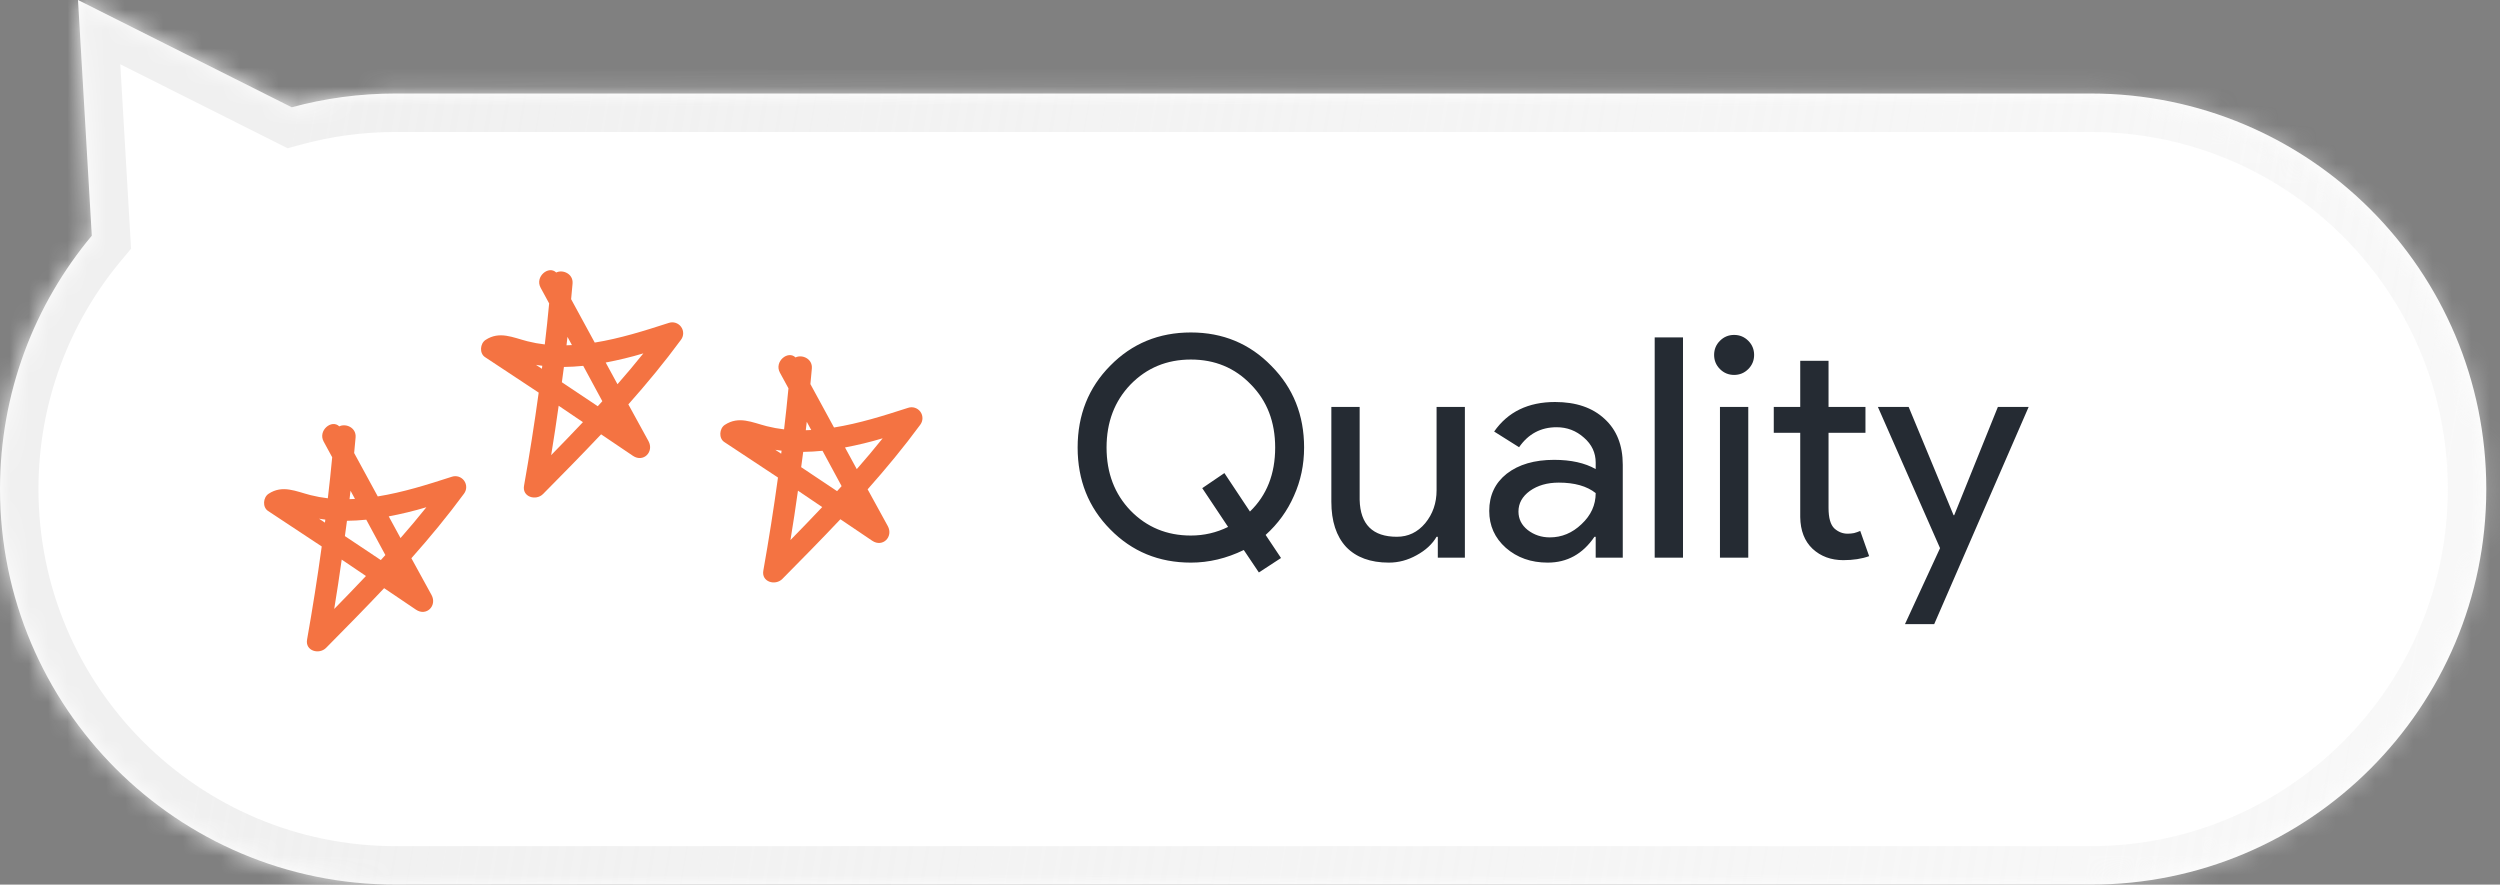 <svg width="130" height="46" viewBox="0 0 130 46" fill="none" xmlns="http://www.w3.org/2000/svg">
<rect x="0" y="0" width="130" height="46" fill="#808080" stroke="none"/>
<mask id="path-1-inside-1_290_101" fill="white">
<path fill-rule="evenodd" clip-rule="evenodd" d="M108.719 46C120.078 46 129.287 36.791 129.287 25.432C129.287 14.072 120.078 4.863 108.719 4.863H20.568C18.701 4.863 16.891 5.112 15.171 5.579L4.056 -4.57764e-05L4.773 12.257C1.793 15.825 3.05176e-05 20.419 3.05176e-05 25.432C3.05176e-05 36.791 9.209 46 20.568 46H108.719Z"/>
</mask>
<path fill-rule="evenodd" clip-rule="evenodd" d="M108.719 46C120.078 46 129.287 36.791 129.287 25.432C129.287 14.072 120.078 4.863 108.719 4.863H20.568C18.701 4.863 16.891 5.112 15.171 5.579L4.056 -4.57764e-05L4.773 12.257C1.793 15.825 3.05176e-05 20.419 3.05176e-05 25.432C3.05176e-05 36.791 9.209 46 20.568 46H108.719Z" fill="white"/>
<path d="M15.171 5.579L14.273 7.366L14.956 7.709L15.694 7.509L15.171 5.579ZM4.056 -4.57764e-05L4.954 -1.788L1.858 -3.342L2.06 0.117L4.056 -4.57764e-05ZM4.773 12.257L6.308 13.539L6.816 12.931L6.769 12.14L4.773 12.257ZM127.287 25.432C127.287 35.687 118.974 44 108.719 44V48C121.183 48 131.287 37.896 131.287 25.432H127.287ZM108.719 6.863C118.974 6.863 127.287 15.177 127.287 25.432H131.287C131.287 12.967 121.183 2.863 108.719 2.863V6.863ZM20.568 6.863H108.719V2.863H20.568V6.863ZM15.694 7.509C17.245 7.088 18.879 6.863 20.568 6.863V2.863C18.522 2.863 16.536 3.136 14.647 3.649L15.694 7.509ZM3.159 1.787L14.273 7.366L16.068 3.791L4.954 -1.788L3.159 1.787ZM6.769 12.14L6.053 -0.117L2.06 0.117L2.776 12.373L6.769 12.14ZM2 25.432C2 20.905 3.617 16.761 6.308 13.539L3.238 10.975C-0.031 14.89 -2 19.933 -2 25.432H2ZM20.568 44C10.313 44 2 35.687 2 25.432H-2C-2 37.896 8.104 48 20.568 48V44ZM108.719 44H20.568V48H108.719V44Z" fill="url(#paint0_linear_290_101)" mask="url(#path-1-inside-1_290_101)"/>
<path d="M66.613 29.016L65.461 29.768L64.677 28.6C63.781 29.037 62.864 29.256 61.925 29.256C60.261 29.256 58.864 28.68 57.733 27.528C56.603 26.387 56.037 24.968 56.037 23.272C56.037 21.576 56.603 20.157 57.733 19.016C58.864 17.864 60.261 17.288 61.925 17.288C63.589 17.288 64.987 17.869 66.117 19.032C67.248 20.173 67.813 21.587 67.813 23.272C67.813 24.168 67.637 25.005 67.285 25.784C66.944 26.563 66.453 27.24 65.813 27.816L66.613 29.016ZM61.925 27.848C62.608 27.848 63.253 27.699 63.861 27.4L62.517 25.384L63.669 24.6L64.997 26.6C65.872 25.757 66.309 24.648 66.309 23.272C66.309 21.939 65.888 20.845 65.045 19.992C64.213 19.128 63.173 18.696 61.925 18.696C60.677 18.696 59.632 19.128 58.789 19.992C57.957 20.856 57.541 21.949 57.541 23.272C57.541 24.595 57.957 25.688 58.789 26.552C59.632 27.416 60.677 27.848 61.925 27.848ZM76.174 29H74.766V27.912H74.702C74.478 28.296 74.132 28.616 73.662 28.872C73.204 29.128 72.724 29.256 72.222 29.256C71.262 29.256 70.521 28.984 69.998 28.44C69.486 27.885 69.23 27.101 69.23 26.088V21.16H70.702V25.992C70.734 27.272 71.38 27.912 72.638 27.912C73.225 27.912 73.716 27.677 74.11 27.208C74.505 26.728 74.702 26.157 74.702 25.496V21.16H76.174V29ZM78.96 26.6C78.96 26.984 79.12 27.304 79.44 27.56C79.771 27.816 80.155 27.944 80.592 27.944C81.211 27.944 81.76 27.715 82.24 27.256C82.731 26.797 82.976 26.259 82.976 25.64C82.517 25.277 81.877 25.096 81.056 25.096C80.459 25.096 79.957 25.24 79.552 25.528C79.157 25.816 78.96 26.173 78.96 26.6ZM80.864 20.904C81.952 20.904 82.811 21.197 83.44 21.784C84.07 22.36 84.384 23.155 84.384 24.168V29H82.976V27.912H82.912C82.304 28.808 81.493 29.256 80.48 29.256C79.616 29.256 78.891 29 78.304 28.488C77.728 27.976 77.44 27.336 77.44 26.568C77.44 25.757 77.744 25.112 78.352 24.632C78.971 24.152 79.792 23.912 80.816 23.912C81.691 23.912 82.411 24.072 82.976 24.392V24.056C82.976 23.544 82.773 23.112 82.368 22.76C81.963 22.397 81.488 22.216 80.944 22.216C80.123 22.216 79.472 22.563 78.992 23.256L77.696 22.44C78.411 21.416 79.467 20.904 80.864 20.904ZM87.516 17.544V29H86.044V17.544H87.516ZM91.214 18.456C91.214 18.744 91.113 18.989 90.91 19.192C90.707 19.395 90.462 19.496 90.174 19.496C89.886 19.496 89.641 19.395 89.438 19.192C89.235 18.989 89.134 18.744 89.134 18.456C89.134 18.168 89.235 17.923 89.438 17.72C89.641 17.517 89.886 17.416 90.174 17.416C90.462 17.416 90.707 17.517 90.91 17.72C91.113 17.923 91.214 18.168 91.214 18.456ZM90.91 21.16V29H89.438V21.16H90.91ZM95.852 29.128C95.212 29.128 94.678 28.931 94.252 28.536C93.836 28.141 93.622 27.592 93.612 26.888V22.504H92.236V21.16H93.612V18.76H95.084V21.16H97.004V22.504H95.084V26.408C95.084 26.931 95.185 27.288 95.388 27.48C95.59 27.661 95.82 27.752 96.076 27.752C96.193 27.752 96.305 27.741 96.412 27.72C96.529 27.688 96.636 27.651 96.732 27.608L97.196 28.92C96.812 29.059 96.364 29.128 95.852 29.128ZM105.49 21.16L100.578 32.456H99.058L100.882 28.504L97.65 21.16H99.25L101.586 26.792H101.618L103.89 21.16H105.49Z" fill="#252B33"/>
<path d="M28.239 25.688C29.254 24.663 30.267 23.634 31.257 22.585C31.81 22.957 32.363 23.331 32.914 23.704C33.457 24.069 34.023 23.494 33.722 22.94L32.674 21.028C33.633 19.948 34.554 18.836 35.41 17.67C35.484 17.573 35.524 17.456 35.525 17.334C35.526 17.213 35.489 17.094 35.417 16.996C35.346 16.898 35.245 16.825 35.13 16.788C35.014 16.751 34.89 16.753 34.775 16.792C33.513 17.2 32.237 17.603 30.926 17.814C30.517 17.062 30.108 16.309 29.698 15.557C29.724 15.287 29.75 15.017 29.773 14.748C29.818 14.235 29.261 14 28.924 14.171C28.532 13.786 27.8 14.388 28.112 14.961L28.556 15.778C28.489 16.494 28.413 17.205 28.329 17.911C28.025 17.876 27.724 17.821 27.427 17.746C26.67 17.553 25.975 17.196 25.246 17.678C24.962 17.865 24.92 18.373 25.221 18.57C26.152 19.183 27.082 19.798 28.012 20.416C27.79 22.032 27.536 23.644 27.251 25.25C27.137 25.847 27.873 26.057 28.239 25.688ZM31.321 20.863L31.084 21.124C30.463 20.707 29.84 20.292 29.217 19.877C29.253 19.612 29.288 19.347 29.324 19.082C29.66 19.078 29.994 19.058 30.328 19.024C30.657 19.637 30.988 20.25 31.321 20.863ZM33.453 18.378C33.017 18.922 32.569 19.456 32.109 19.979L31.496 18.852C32.154 18.727 32.812 18.569 33.453 18.376L33.453 18.378ZM29.509 17.517C29.586 17.659 29.663 17.802 29.741 17.944C29.647 17.949 29.553 17.953 29.458 17.956L29.509 17.517ZM27.873 18.973C27.949 18.986 28.025 18.998 28.101 19.007L28.199 19.019L28.179 19.177L27.873 18.973ZM30.317 21.947C29.771 22.526 29.217 23.098 28.661 23.667C28.801 22.813 28.931 21.957 29.051 21.099C29.471 21.385 29.891 21.669 30.312 21.952L30.317 21.947Z" fill="#F47342"/>
<path d="M40.682 30.104C41.697 29.079 42.711 28.05 43.7 27.001C44.254 27.373 44.806 27.747 45.357 28.12C45.901 28.485 46.466 27.91 46.165 27.356L45.117 25.444C46.076 24.364 46.997 23.252 47.854 22.086C47.927 21.989 47.967 21.872 47.968 21.75C47.969 21.629 47.932 21.51 47.861 21.412C47.789 21.314 47.688 21.241 47.573 21.204C47.457 21.167 47.333 21.169 47.218 21.208C45.956 21.616 44.68 22.019 43.369 22.23C42.961 21.478 42.551 20.725 42.141 19.973C42.167 19.704 42.193 19.433 42.216 19.164C42.261 18.651 41.704 18.416 41.367 18.587C40.976 18.201 40.243 18.804 40.555 19.377L41 20.194C40.932 20.91 40.856 21.621 40.772 22.327C40.468 22.292 40.167 22.237 39.87 22.162C39.114 21.969 38.418 21.612 37.689 22.094C37.405 22.281 37.363 22.789 37.664 22.986C38.595 23.599 39.526 24.214 40.455 24.832C40.233 26.448 39.979 28.06 39.694 29.666C39.58 30.263 40.316 30.473 40.682 30.104ZM43.764 25.279L43.528 25.54C42.906 25.123 42.284 24.708 41.661 24.293C41.696 24.028 41.732 23.763 41.767 23.498C42.103 23.494 42.438 23.474 42.771 23.441C43.1 24.053 43.431 24.666 43.764 25.279ZM45.897 22.794C45.46 23.338 45.012 23.872 44.552 24.395L43.94 23.268C44.598 23.143 45.255 22.985 45.896 22.792L45.897 22.794ZM41.952 21.933C42.029 22.075 42.106 22.218 42.184 22.36C42.09 22.365 41.996 22.369 41.901 22.372L41.952 21.933ZM40.316 23.39C40.392 23.402 40.468 23.414 40.544 23.423L40.642 23.435L40.622 23.593L40.316 23.39ZM42.76 26.363C42.214 26.942 41.66 27.514 41.104 28.083C41.245 27.229 41.375 26.373 41.494 25.515C41.914 25.801 42.334 26.085 42.755 26.368L42.76 26.363Z" fill="#F47342"/>
<path d="M16.957 33.688C17.972 32.663 18.985 31.634 19.975 30.585C20.528 30.957 21.081 31.331 21.632 31.704C22.175 32.069 22.741 31.494 22.44 30.94L21.392 29.028C22.351 27.948 23.272 26.836 24.129 25.67C24.202 25.573 24.242 25.456 24.243 25.334C24.244 25.213 24.206 25.094 24.135 24.996C24.064 24.898 23.963 24.825 23.848 24.788C23.732 24.751 23.608 24.753 23.493 24.792C22.231 25.2 20.955 25.603 19.644 25.814C19.235 25.062 18.826 24.309 18.416 23.557C18.442 23.288 18.468 23.017 18.491 22.748C18.536 22.235 17.979 22 17.642 22.171C17.25 21.785 16.518 22.388 16.83 22.961L17.274 23.778C17.207 24.494 17.131 25.205 17.047 25.911C16.743 25.876 16.442 25.821 16.145 25.746C15.388 25.553 14.693 25.196 13.964 25.678C13.68 25.865 13.638 26.373 13.939 26.57C14.87 27.183 15.8 27.798 16.73 28.416C16.508 30.032 16.254 31.644 15.969 33.251C15.855 33.847 16.591 34.057 16.957 33.688ZM20.039 28.863L19.802 29.124C19.181 28.707 18.558 28.292 17.935 27.877C17.971 27.612 18.006 27.347 18.042 27.082C18.378 27.078 18.712 27.058 19.046 27.024C19.375 27.637 19.706 28.25 20.039 28.863ZM22.171 26.378C21.735 26.922 21.287 27.456 20.827 27.979L20.214 26.852C20.872 26.727 21.53 26.569 22.171 26.376L22.171 26.378ZM18.227 25.517C18.304 25.659 18.381 25.802 18.459 25.944C18.365 25.949 18.271 25.953 18.176 25.956L18.227 25.517ZM16.591 26.973C16.667 26.986 16.743 26.998 16.819 27.007L16.917 27.019L16.897 27.177L16.591 26.973ZM19.035 29.947C18.489 30.526 17.935 31.098 17.379 31.667C17.519 30.813 17.649 29.957 17.769 29.099C18.189 29.385 18.609 29.669 19.03 29.952L19.035 29.947Z" fill="#F47342"/>
<defs>
<linearGradient id="paint0_linear_290_101" x1="15.379" y1="4.059" x2="127.53" y2="23.311" gradientUnits="userSpaceOnUse">
<stop stop-color="#F0F0F0"/>
<stop offset="1" stop-color="#F0F0F0" stop-opacity="0.46"/>
</linearGradient>
</defs>
</svg>
